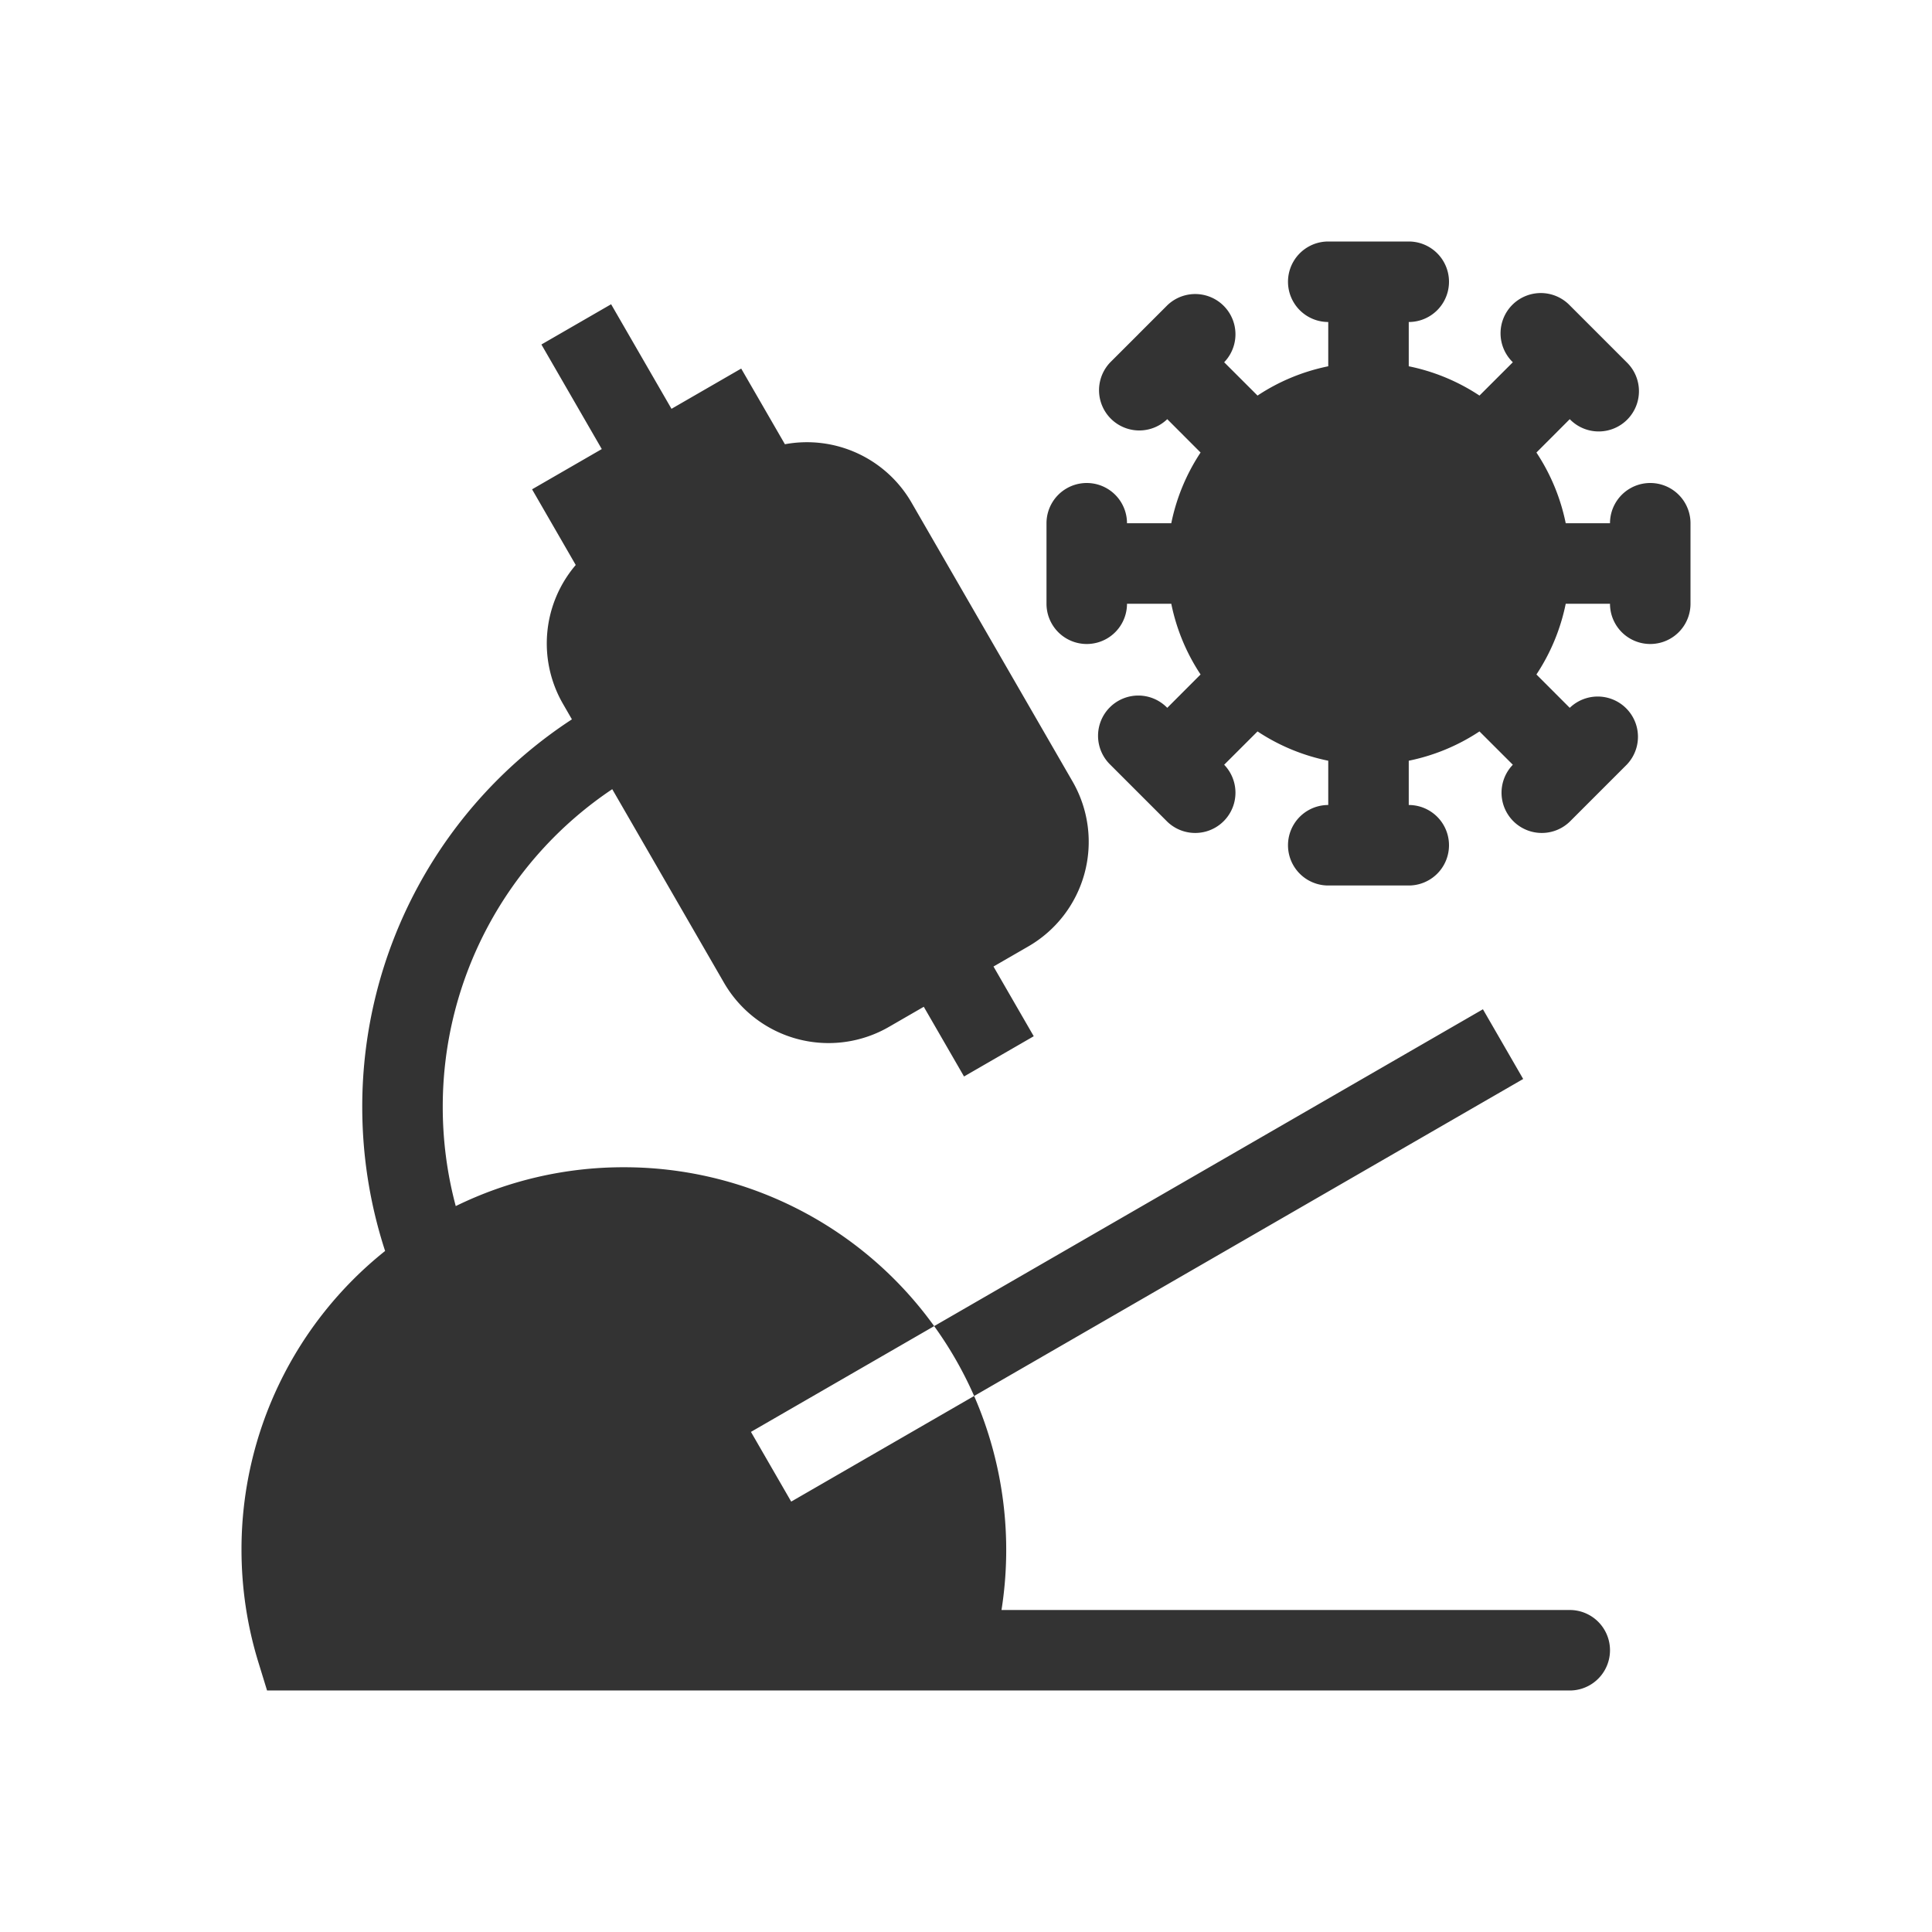 <svg xmlns="http://www.w3.org/2000/svg" width="48" height="48" fill="none"><path fill="#333" fill-rule="evenodd" d="M35 8a1 1 0 1 0 0-2h-2a1 1 0 1 0 0 2v1.1c-.638.13-1.233.38-1.757.728L30.414 9A1 1 0 0 0 29 7.586l-.698.698-.01.009-.008.01-.698.697A1 1 0 0 0 29 10.414l.828.829A4.972 4.972 0 0 0 29.1 13H28a1 1 0 1 0-2 0v2a1 1 0 1 0 2 0h1.1c.13.638.38 1.233.728 1.757l-.828.829A1 1 0 1 0 27.586 19L29 20.414A1 1 0 0 0 30.414 19l.829-.828A4.972 4.972 0 0 0 33 18.9V20a1 1 0 1 0 0 2h2a1 1 0 1 0 0-2v-1.1a4.972 4.972 0 0 0 1.757-.728l.829.828A1 1 0 0 0 39 20.414L40.414 19A1 1 0 0 0 39 17.586l-.828-.829A4.972 4.972 0 0 0 38.9 15H40a1 1 0 1 0 2 0v-2a1 1 0 1 0-2 0h-1.1a4.972 4.972 0 0 0-.728-1.757l.828-.829A1 1 0 1 0 40.414 9L39 7.586A1 1 0 1 0 37.586 9l-.829.828A4.972 4.972 0 0 0 35 9.1V8Zm-20.049 3.157-1.732 1 1.085 1.88a3.001 3.001 0 0 0-.317 3.45l.222.385A11.49 11.49 0 0 0 9 27.5c0 1.248.2 2.452.568 3.58A9.482 9.482 0 0 0 6 38.5c0 .97.146 1.91.418 2.794l.217.706H39a1 1 0 0 0 0-2H24.882a9.567 9.567 0 0 0-.68-5.317l13.641-7.876-1-1.732-13.634 7.872A9.488 9.488 0 0 0 15.5 29a9.462 9.462 0 0 0-4.177.965A9.515 9.515 0 0 1 11 27.5a9.49 9.49 0 0 1 4.211-7.893l2.776 4.808a3 3 0 0 0 4.098 1.098l.866-.5 1 1.732 1.732-1-1-1.732.866-.5a3 3 0 0 0 1.098-4.098l-4-6.928a3.001 3.001 0 0 0-3.146-1.45l-1.086-1.88-1.732 1-1.5-2.598-1.732 1 1.5 2.598Zm8.258 21.79-4.552 2.628 1 1.732 4.545-2.624a9.49 9.49 0 0 0-.993-1.736Z" clip-rule="evenodd"/></svg>